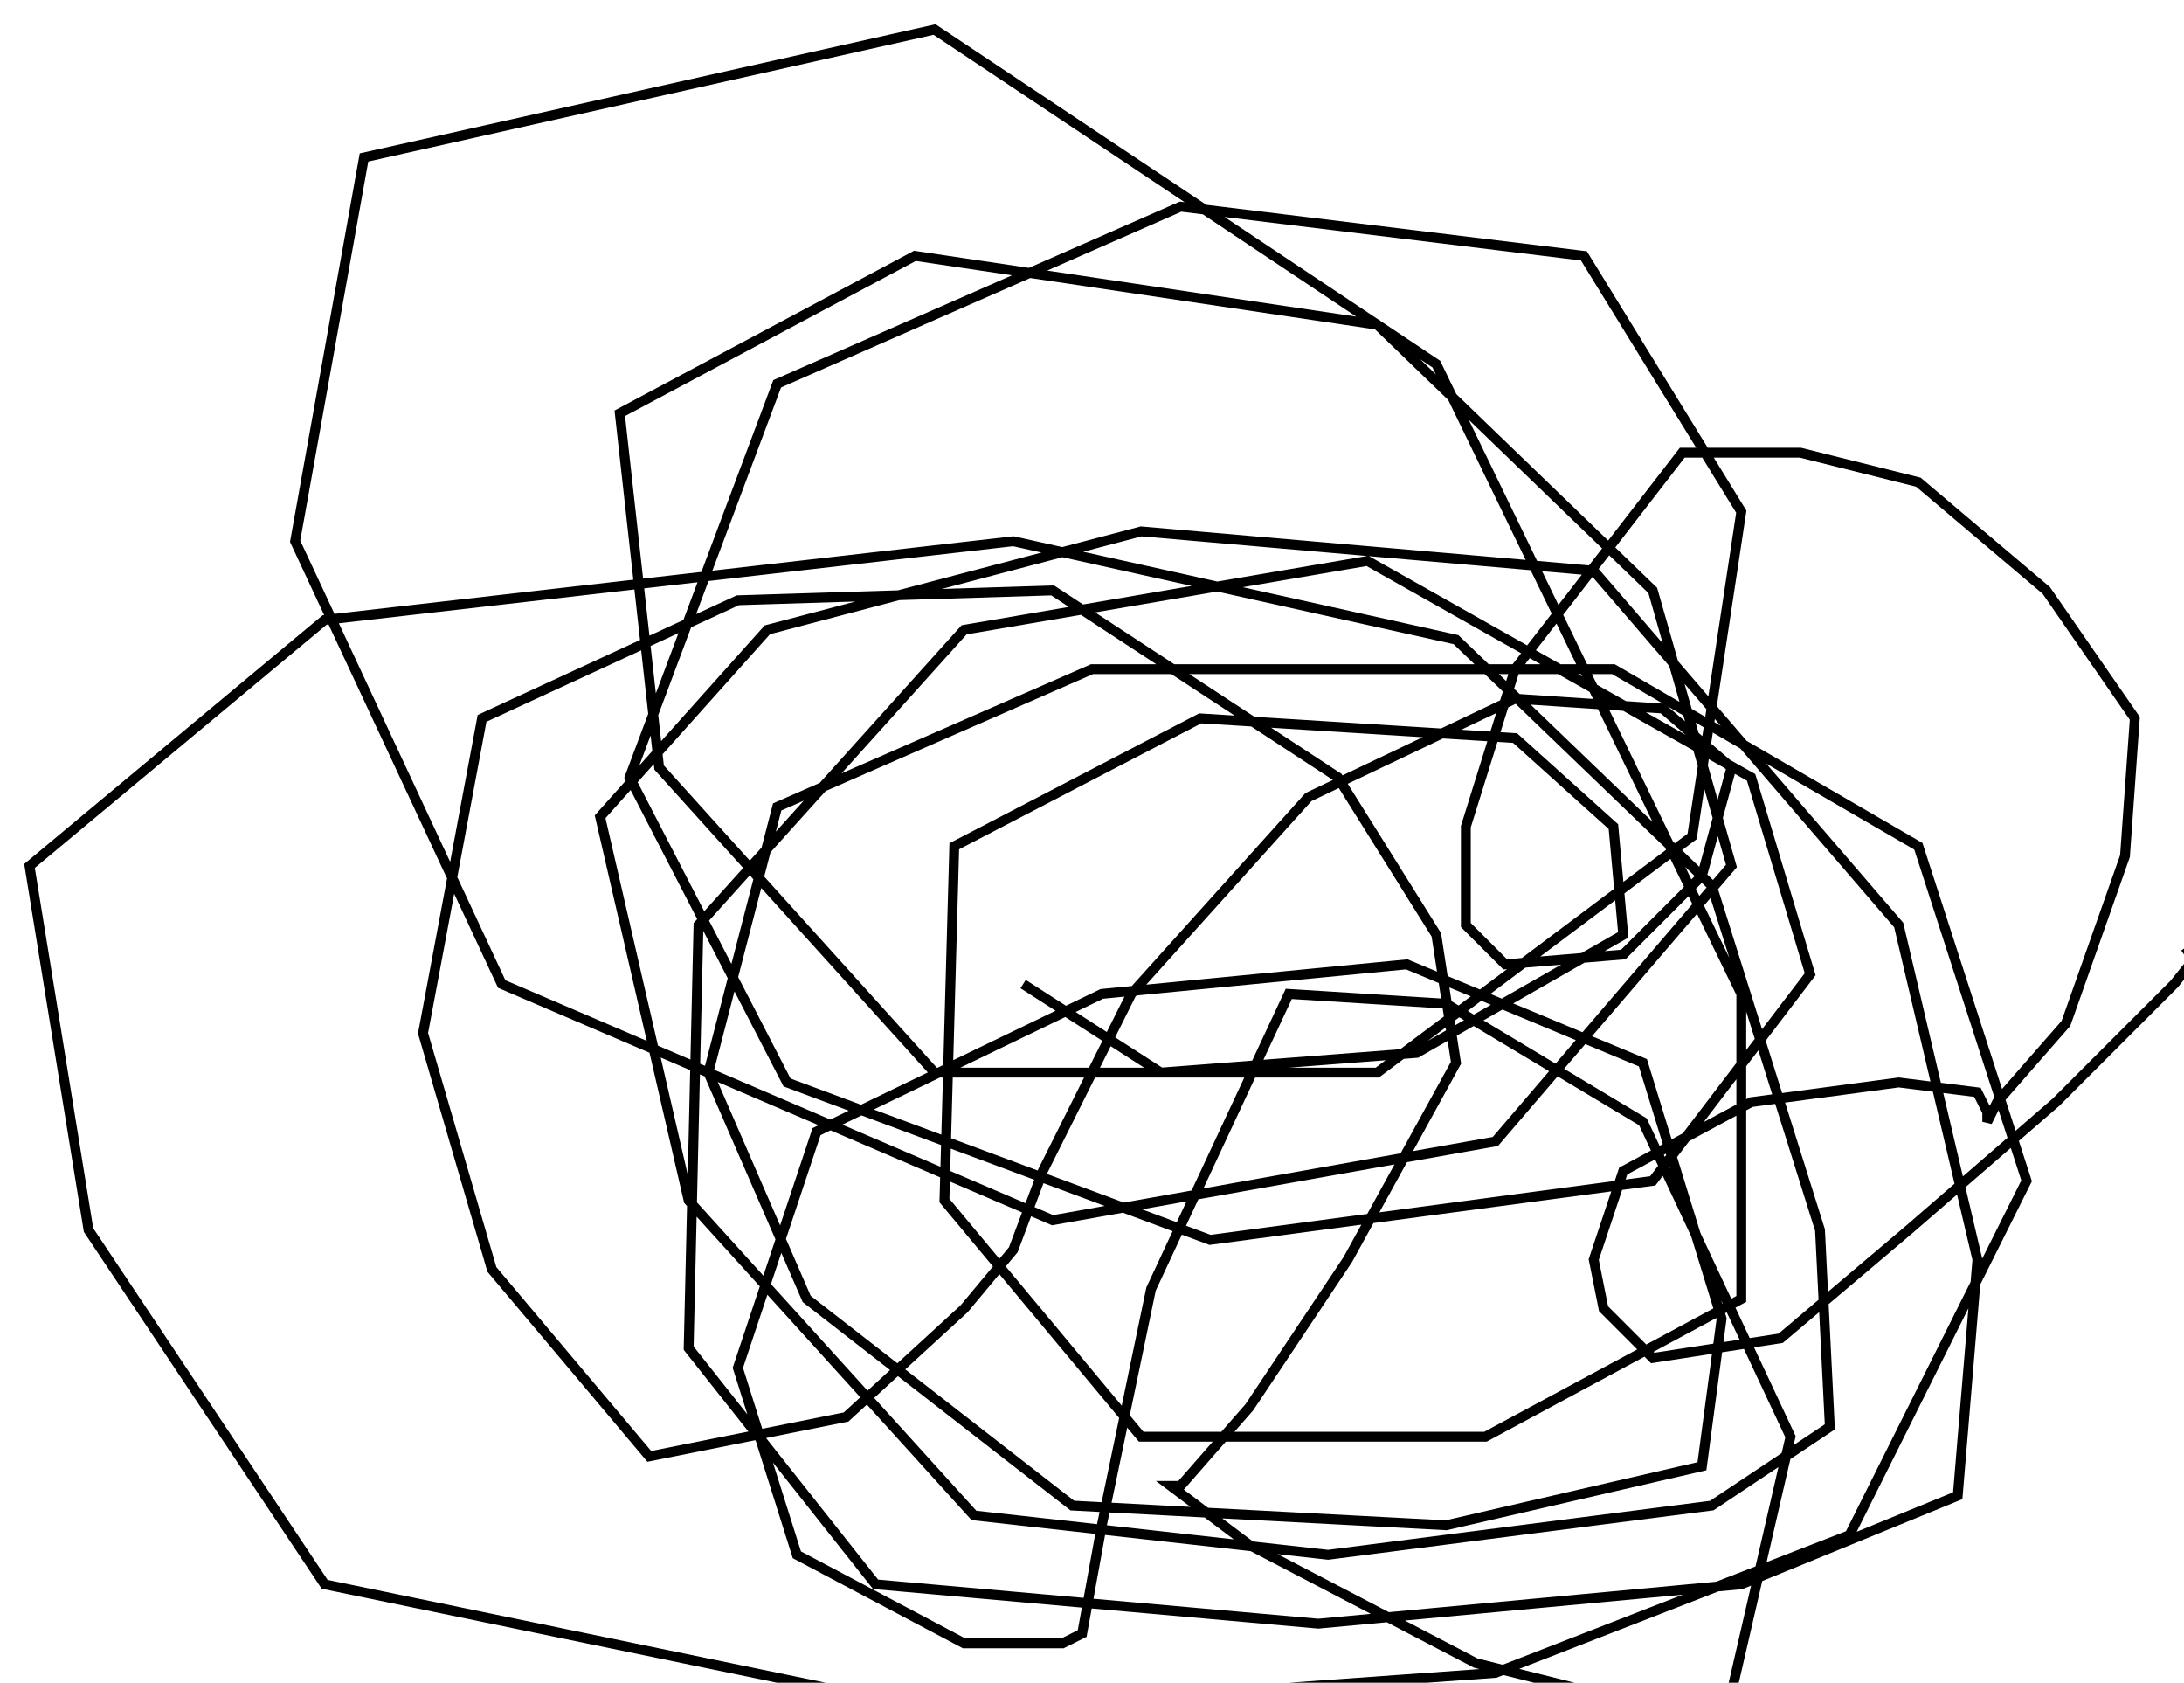 <?xml version="1.0" encoding="utf-8" ?>
<svg baseProfile="tiny" height="171" version="1.2" viewBox="-3 -3 222 171" width="222" xmlns="http://www.w3.org/2000/svg" xmlns:ev="http://www.w3.org/2001/xml-events" xmlns:xlink="http://www.w3.org/1999/xlink"><defs /><path d="M219 94 L222 92 L218 97 L206 109 L191 122 L178 133 L165 135 L160 130 L159 125 L162 116 L175 109 L190 107 L198 108 L199 110 L199 111 L200 109 L207 101 L213 84 L214 70 L205 57 L192 46 L180 43 L168 43 L151 65 L146 81 L146 91 L150 95 L162 94 L170 86 L173 75 L166 69 L151 68 L130 78 L112 98 L103 116 L100 124 L95 130 L83 141 L63 145 L47 126 L40 102 L46 70 L72 58 L104 57 L133 76 L143 92 L145 105 L134 125 L124 140 L117 148 L116 148 L124 154 L147 166 L163 170 L173 169 L179 143 L164 111 L144 99 L128 98 L114 128 L109 152 L107 163 L105 164 L95 164 L78 155 L72 136 L80 112 L109 98 L140 95 L164 105 L172 131 L170 146 L144 152 L106 150 L79 129 L69 106 L76 79 L108 65 L161 65 L192 83 L203 117 L185 153 L149 167 L93 171 L30 158 L6 122 L0 85 L30 60 L100 52 L145 62 L171 87 L182 122 L183 142 L171 150 L132 155 L96 151 L67 119 L58 80 L75 61 L113 51 L159 55 L190 91 L198 125 L196 149 L174 158 L131 162 L86 158 L67 134 L68 91 L95 61 L136 54 L175 76 L181 96 L165 117 L120 123 L77 107 L61 76 L76 36 L117 18 L158 23 L174 49 L169 82 L137 106 L92 106 L64 75 L60 39 L90 23 L137 30 L165 57 L173 85 L149 113 L104 121 L48 97 L27 52 L34 13 L92 0 L143 34 L174 98 L174 129 L148 143 L113 143 L93 119 L94 83 L119 70 L151 72 L161 81 L162 92 L141 104 L115 106 L101 97 " fill="none" stroke="black" /></svg>